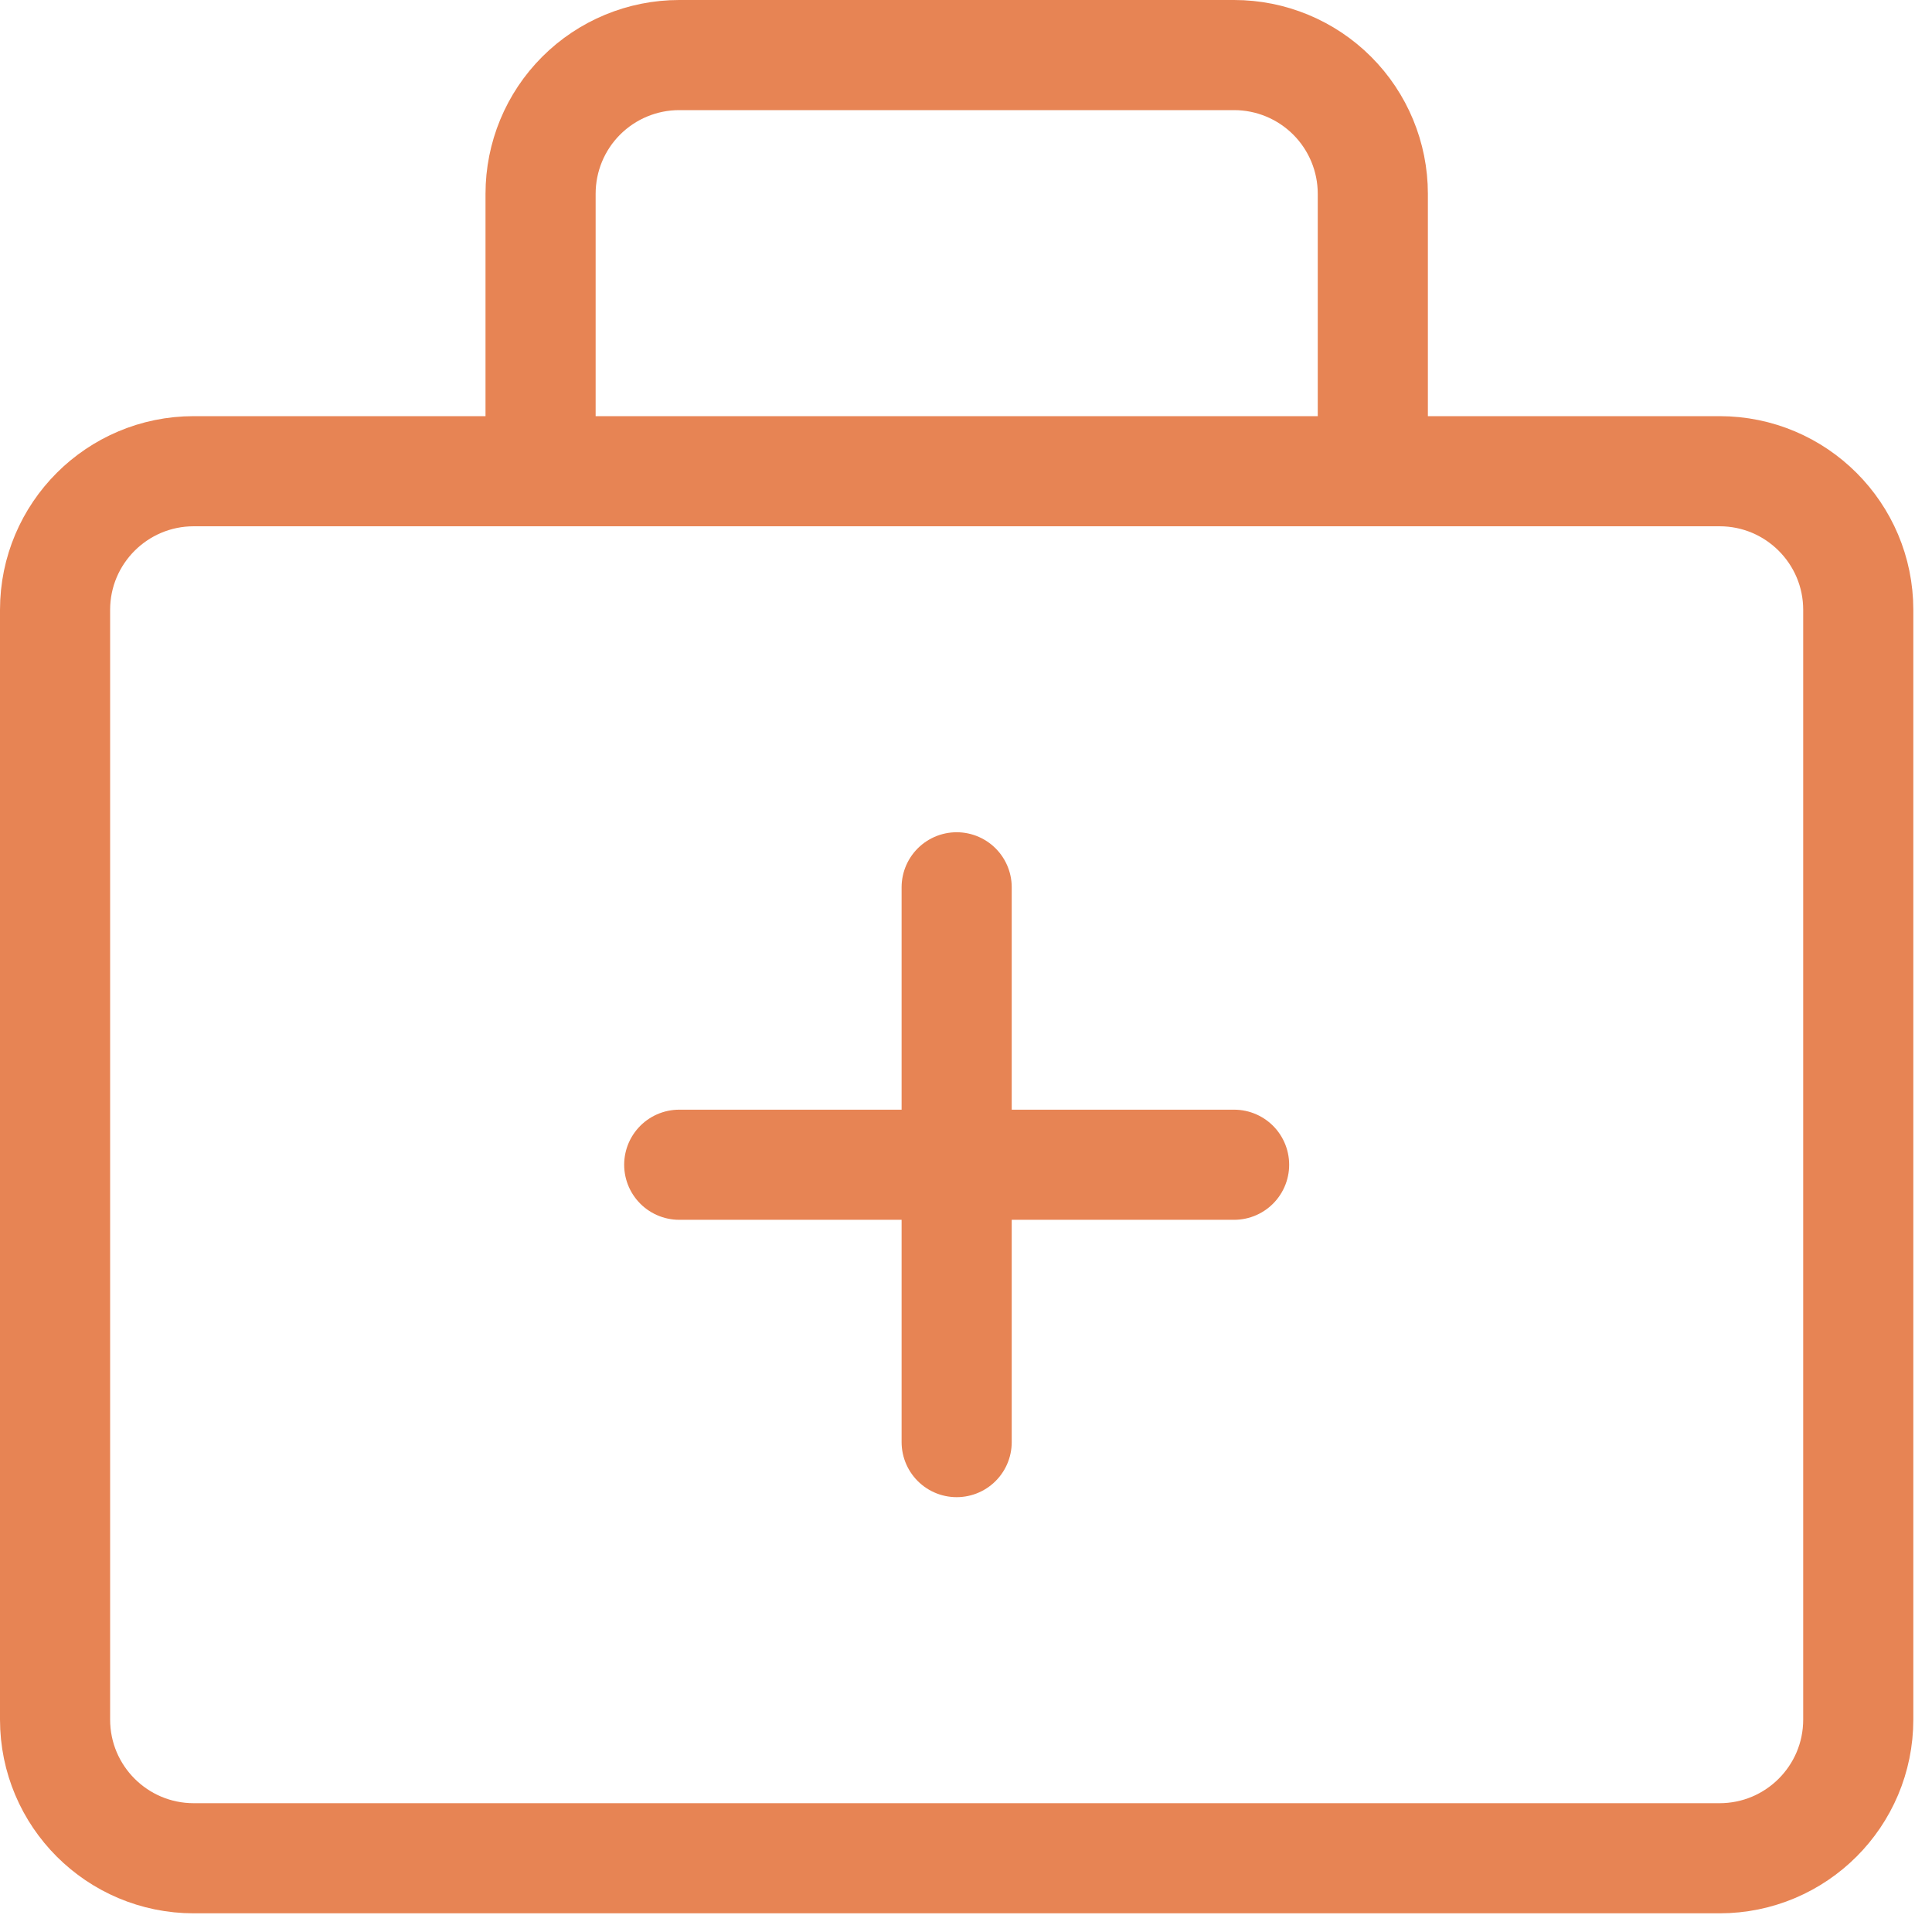 <svg width="30" height="30" viewBox="0 0 30 30" fill="none" xmlns="http://www.w3.org/2000/svg">
<path d="M10.547 18.086H19.163" stroke="#E78454" stroke-width="1.71" stroke-linecap="round" stroke-linejoin="round"/>
<path d="M14.855 13.778V22.393" stroke="#E78454" stroke-width="1.71" stroke-linecap="round" stroke-linejoin="round"/>
<path d="M26.701 7.317H3.009C1.819 7.317 0.855 8.281 0.855 9.47V26.701C0.855 27.891 1.819 28.855 3.009 28.855H26.701C27.891 28.855 28.855 27.891 28.855 26.701V9.47C28.855 8.281 27.891 7.317 26.701 7.317Z" stroke="#E78454" stroke-width="1.71" stroke-linecap="round" stroke-linejoin="round"/>
<path d="M21.317 7.317V3.009C21.317 2.438 21.09 1.89 20.686 1.486C20.282 1.082 19.734 0.855 19.163 0.855H10.547C9.976 0.855 9.428 1.082 9.024 1.486C8.62 1.89 8.394 2.438 8.394 3.009V7.317" stroke="#E78454" stroke-width="1.71" stroke-linecap="round" stroke-linejoin="round"/>
</svg>
